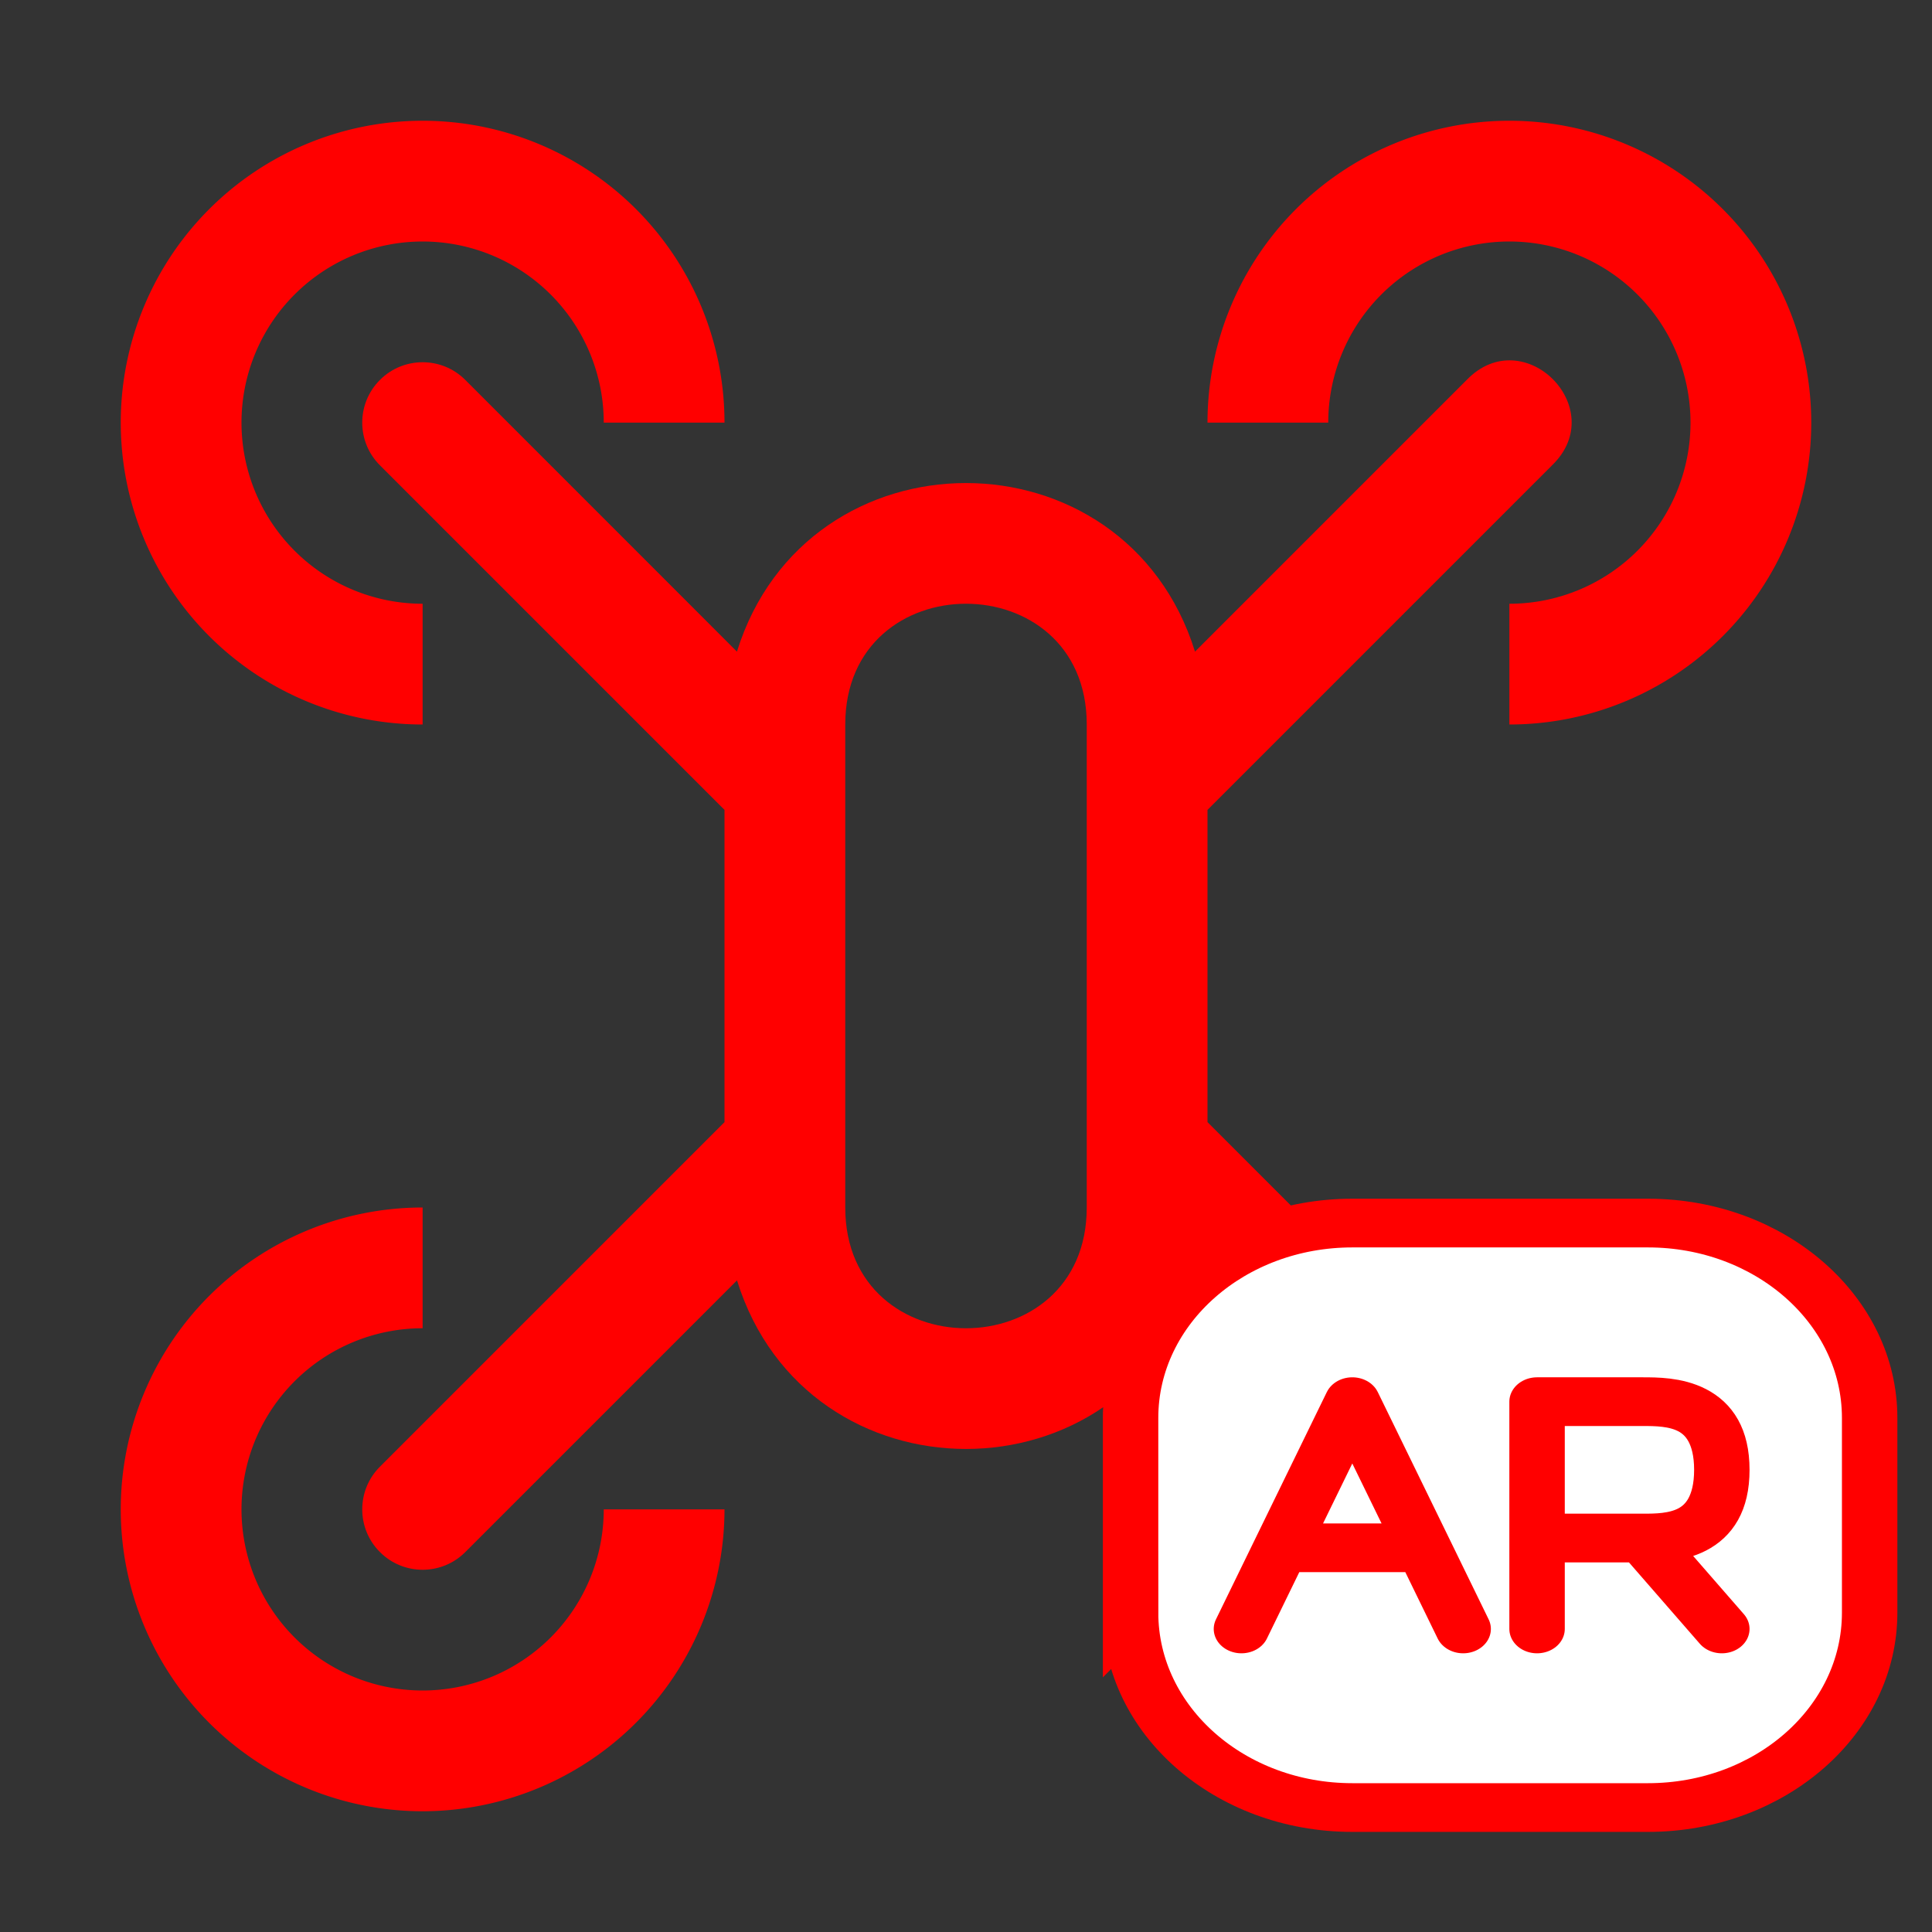 <?xml version="1.0" encoding="UTF-8" standalone="no"?>
<!-- Created with Inkscape (http://www.inkscape.org/) -->

<svg
   width="512"
   height="512"
   viewBox="0 0 512 512"
   version="1.1"
   id="svg1"
   xml:space="preserve"
   inkscape:version="1.3.1 (91b66b0783, 2023-11-16)"
   sodipodi:docname="mainIcon.svg"
   inkscape:export-filename="620x620.jpg"
   inkscape:export-xdpi="116.25"
   inkscape:export-ydpi="116.25"
   xmlns:inkscape="http://www.inkscape.org/namespaces/inkscape"
   xmlns:sodipodi="http://sodipodi.sourceforge.net/DTD/sodipodi-0.dtd"
   xmlns="http://www.w3.org/2000/svg"
   xmlns:svg="http://www.w3.org/2000/svg"><rect x="0" y="0" width="512" height="512" fill="#333333" stroke="none"/><sodipodi:namedview
     id="namedview1"
     pagecolor="#ffffff"
     bordercolor="#000000"
     borderopacity="0.25"
     inkscape:showpageshadow="2"
     inkscape:pageopacity="0.0"
     inkscape:pagecheckerboard="0"
     inkscape:deskcolor="#d1d1d1"
     inkscape:document-units="px"
     inkscape:zoom="0.30763288"
     inkscape:cx="-42.258162"
     inkscape:cy="227.54395"
     inkscape:window-width="1643"
     inkscape:window-height="1000"
     inkscape:window-x="339"
     inkscape:window-y="120"
     inkscape:window-maximized="0"
     inkscape:current-layer="layer1" /><defs
     id="defs1"><linearGradient
       id="linearGradient11"
       inkscape:swatch="gradient"><stop
         style="stop-color:#ffffff;stop-opacity:1;"
         offset="0"
         id="stop12" /><stop
         style="stop-color:#ffffff;stop-opacity:0;"
         offset="1"
         id="stop13" /></linearGradient><style
       id="style1-0">
      .cls-1 {
        fill: none;
      }
    </style><pattern
       id="EMFhbasepattern"
       patternUnits="userSpaceOnUse"
       width="6"
       height="6"
       x="0"
       y="0" /></defs><g
     inkscape:label="Vrstva 1"
     inkscape:groupmode="layer"
     id="layer1"><g
       style="fill:#ff0000;fill-opacity:1;stroke:none;stroke-opacity:1"
       id="g1"
       transform="scale(16)"><path
         d="M 7,12 A 5,5 0 1 1 12,7 H 10 A 3,3 0 1 0 7,10 Z"
         id="path1"
         style="fill:#ff0000;fill-opacity:1;stroke:none;stroke-opacity:1" /><path
         d="M 25,12 V 10 A 3,3 0 1 0 22,7 h -2 a 5,5 0 1 1 5,5 z"
         id="path2"
         style="fill:#ff0000;fill-opacity:1;stroke:none;stroke-opacity:1" /><path
         d="M 7,30 A 5,5 0 0 1 7,20 v 2 a 3,3 0 1 0 3,3 h 2 a 5.005,5.005 0 0 1 -5,5 z"
         id="path3"
         style="fill:#ff0000;fill-opacity:1;stroke:none;stroke-opacity:1" /><path
         d="m 25,30 a 5.005,5.005 0 0 1 -5,-5 h 2 a 3,3 0 1 0 3,-3 v -2 a 5,5 0 0 1 0,10 z"
         id="path4"
         style="fill:#ff0000;fill-opacity:1;stroke:none;stroke-opacity:1" /><path
         d="M 20,18.586 V 13.414 L 25.707,7.707 C 26.683,6.764 25.236,5.317 24.293,6.293 l -4.5,4.5 c -1.159,-3.723 -6.428,-3.723 -7.587,0 L 7.707,6.293 C 7.317,5.902 6.683,5.902 6.293,6.293 v 0 c -0.391,0.39 -0.391,1.024 0,1.414 L 12,13.414 v 5.172 L 6.293,24.293 c -0.391,0.39 -0.391,1.024 0,1.414 v 0 c 0.39,0.391 1.024,0.391 1.414,0 l 4.5,-4.5 c 1.159,3.723 6.428,3.723 7.587,0 l 4.5,4.5 c 0.943,0.91 2.324,-0.471 1.414,-1.414 z M 18,20 c 0,2.667 -4,2.667 -4,0 v -8 c 0,-2.667 4,-2.667 4,0 z"
         id="path5"
         style="fill:#ff0000;fill-opacity:1;stroke:none;stroke-opacity:1"
         sodipodi:nodetypes="cccccccssccccssccccccsssss" /></g><g
       style="fill:#ffffff;fill-opacity:1;stroke:#000000;stroke-opacity:1"
       id="g2"
       transform="matrix(9.793,0,0,8.605,284.006,315.547)"><path
         d="M 1.594,12.997 V 6.997 c 0,-3.314 2.686,-6 6,-6 h 8 c 3.314,0 6,2.686 6,6 v 6 c 0,3.314 -2.686,6 -6,6 H 7.594 c -3.314,0 -6,-2.686 -6,-6 z"
         stroke="#000000"
         stroke-width="1.5"
         id="path1-0"
         style="fill:#ffffff;fill-opacity:1;stroke:#ff0000;stroke-opacity:1"
         sodipodi:nodetypes="sssssssss" /><path
         d="m 12.594,13.497 v -2.8 m 2.857,0 c 0.714,0 2.143,0 2.143,-2.1 0,-2.1 -1.429,-2.1 -2.143,-2.1 h -2.857 v 4.2 m 2.857,0 c -1.143,0 -2.381,0 -2.857,0 m 2.857,0 2.143,2.8"
         stroke="#000000"
         stroke-width="1.5"
         stroke-linecap="round"
         stroke-linejoin="round"
         id="path2-1"
         style="fill:none;fill-opacity:1;stroke:#ff0000;stroke-opacity:1" /><path
         d="m 10.594,13.497 -1.071,-2.5 m -4.929,2.5 1.071,-2.5 m 0,0 1.929,-4.5 1.929,4.5 m -3.857,0 h 3.857"
         stroke="#000000"
         stroke-width="1.5"
         stroke-linecap="round"
         stroke-linejoin="round"
         id="path3-2"
         style="fill:none;fill-opacity:1;stroke:#ff0000;stroke-opacity:1" /></g></g><style
     type="text/css"
     id="style1">
	.st0{fill:#000000;}
</style></svg>
